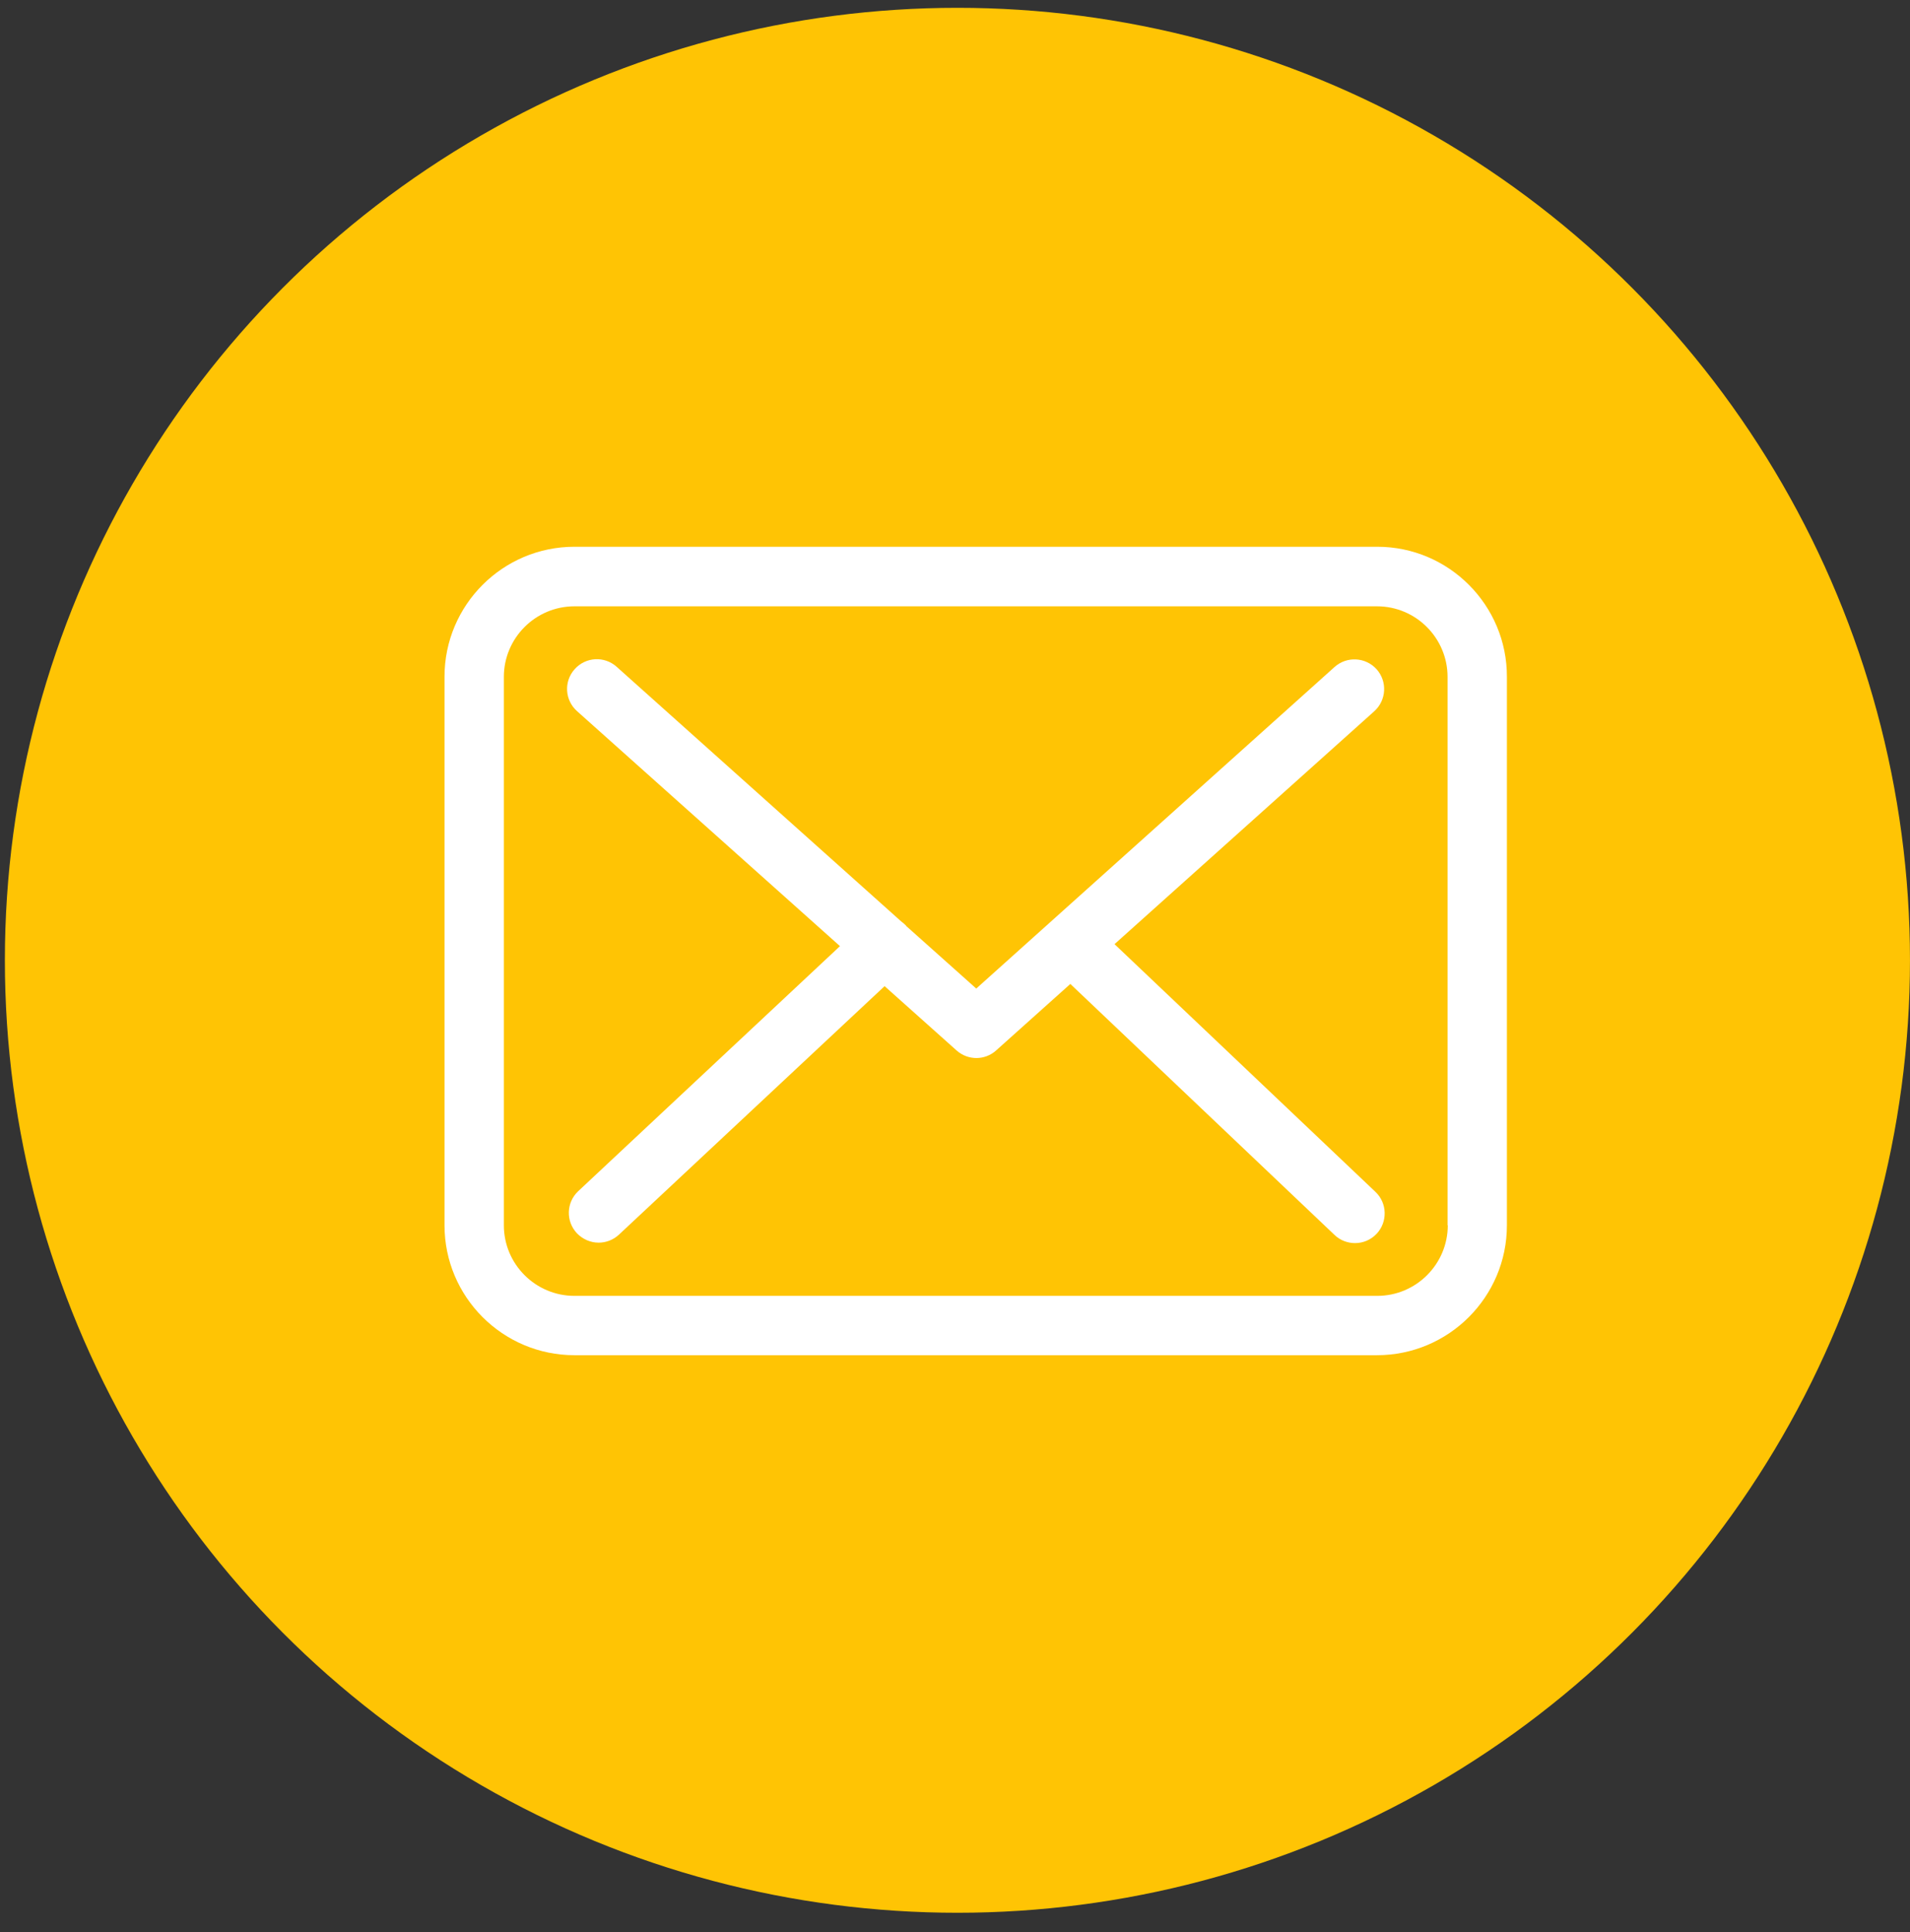 <?xml version="1.0" encoding="UTF-8"?>
<svg width="85px" height="86px" viewBox="0 0 85 86" version="1.1" xmlns="http://www.w3.org/2000/svg" xmlns:xlink="http://www.w3.org/1999/xlink">
    <rect x="0" y="0" width="85" height="86" fill="#333333" stroke="none"/>
    <!-- Generator: Sketch 58 (84663) - https://sketch.com -->
    <title>Group 2</title>
    <desc>Created with Sketch.</desc>
    <g id="Page-1" stroke="none" stroke-width="1" fill="none" fill-rule="evenodd">
        <g id="05-Flixxo-Onboarding-Copy" transform="translate(-65, -929)">
            <g id="Group-8" transform="translate(50, 918.478)">
                <g id="Group-2" transform="translate(15.217, 10.87)">
                    <circle id="Oval" fill="#FFC404" cx="42.391" cy="42.391" r="42.391"></circle>
                    <g id="envelope" transform="translate(19.565, 23.913)" fill="#FFFFFF" fill-rule="nonzero">
                        <path d="M41.508,0.073 L5.782,0.073 C2.592,0.073 0,2.666 0,5.855 L0,30.272 C0,33.461 2.592,36.054 5.782,36.054 L41.498,36.054 C44.687,36.054 47.279,33.461 47.279,30.272 L47.279,5.865 C47.289,2.676 44.697,0.073 41.508,0.073 Z M44.648,30.272 C44.648,32.004 43.239,33.413 41.508,33.413 L5.782,33.413 C4.05,33.413 2.641,32.004 2.641,30.272 L2.641,5.865 C2.641,4.133 4.05,2.724 5.782,2.724 L41.498,2.724 C43.229,2.724 44.638,4.133 44.638,5.865 L44.638,30.272 L44.648,30.272 Z" id="Shape"></path>
                        <path d="M29.817,17.76 L41.38,7.391 C41.918,6.902 41.967,6.07 41.478,5.522 C40.989,4.984 40.158,4.935 39.61,5.424 L23.664,19.736 L20.553,16.958 C20.543,16.948 20.534,16.939 20.534,16.929 C20.465,16.86 20.397,16.802 20.318,16.743 L7.66,5.415 C7.112,4.926 6.28,4.974 5.791,5.522 C5.302,6.07 5.351,6.902 5.899,7.391 L17.599,17.848 L5.948,28.756 C5.42,29.255 5.39,30.086 5.889,30.624 C6.153,30.898 6.505,31.045 6.858,31.045 C7.18,31.045 7.503,30.928 7.758,30.693 L19.585,19.629 L22.793,22.495 C23.048,22.72 23.361,22.828 23.674,22.828 C23.987,22.828 24.31,22.71 24.554,22.485 L27.851,19.531 L39.61,30.703 C39.864,30.947 40.197,31.065 40.52,31.065 C40.872,31.065 41.214,30.928 41.478,30.654 C41.977,30.126 41.958,29.284 41.429,28.785 L29.817,17.76 Z" id="Path"></path>
                    </g>
                </g>
            </g>
        </g>
    </g>
</svg>